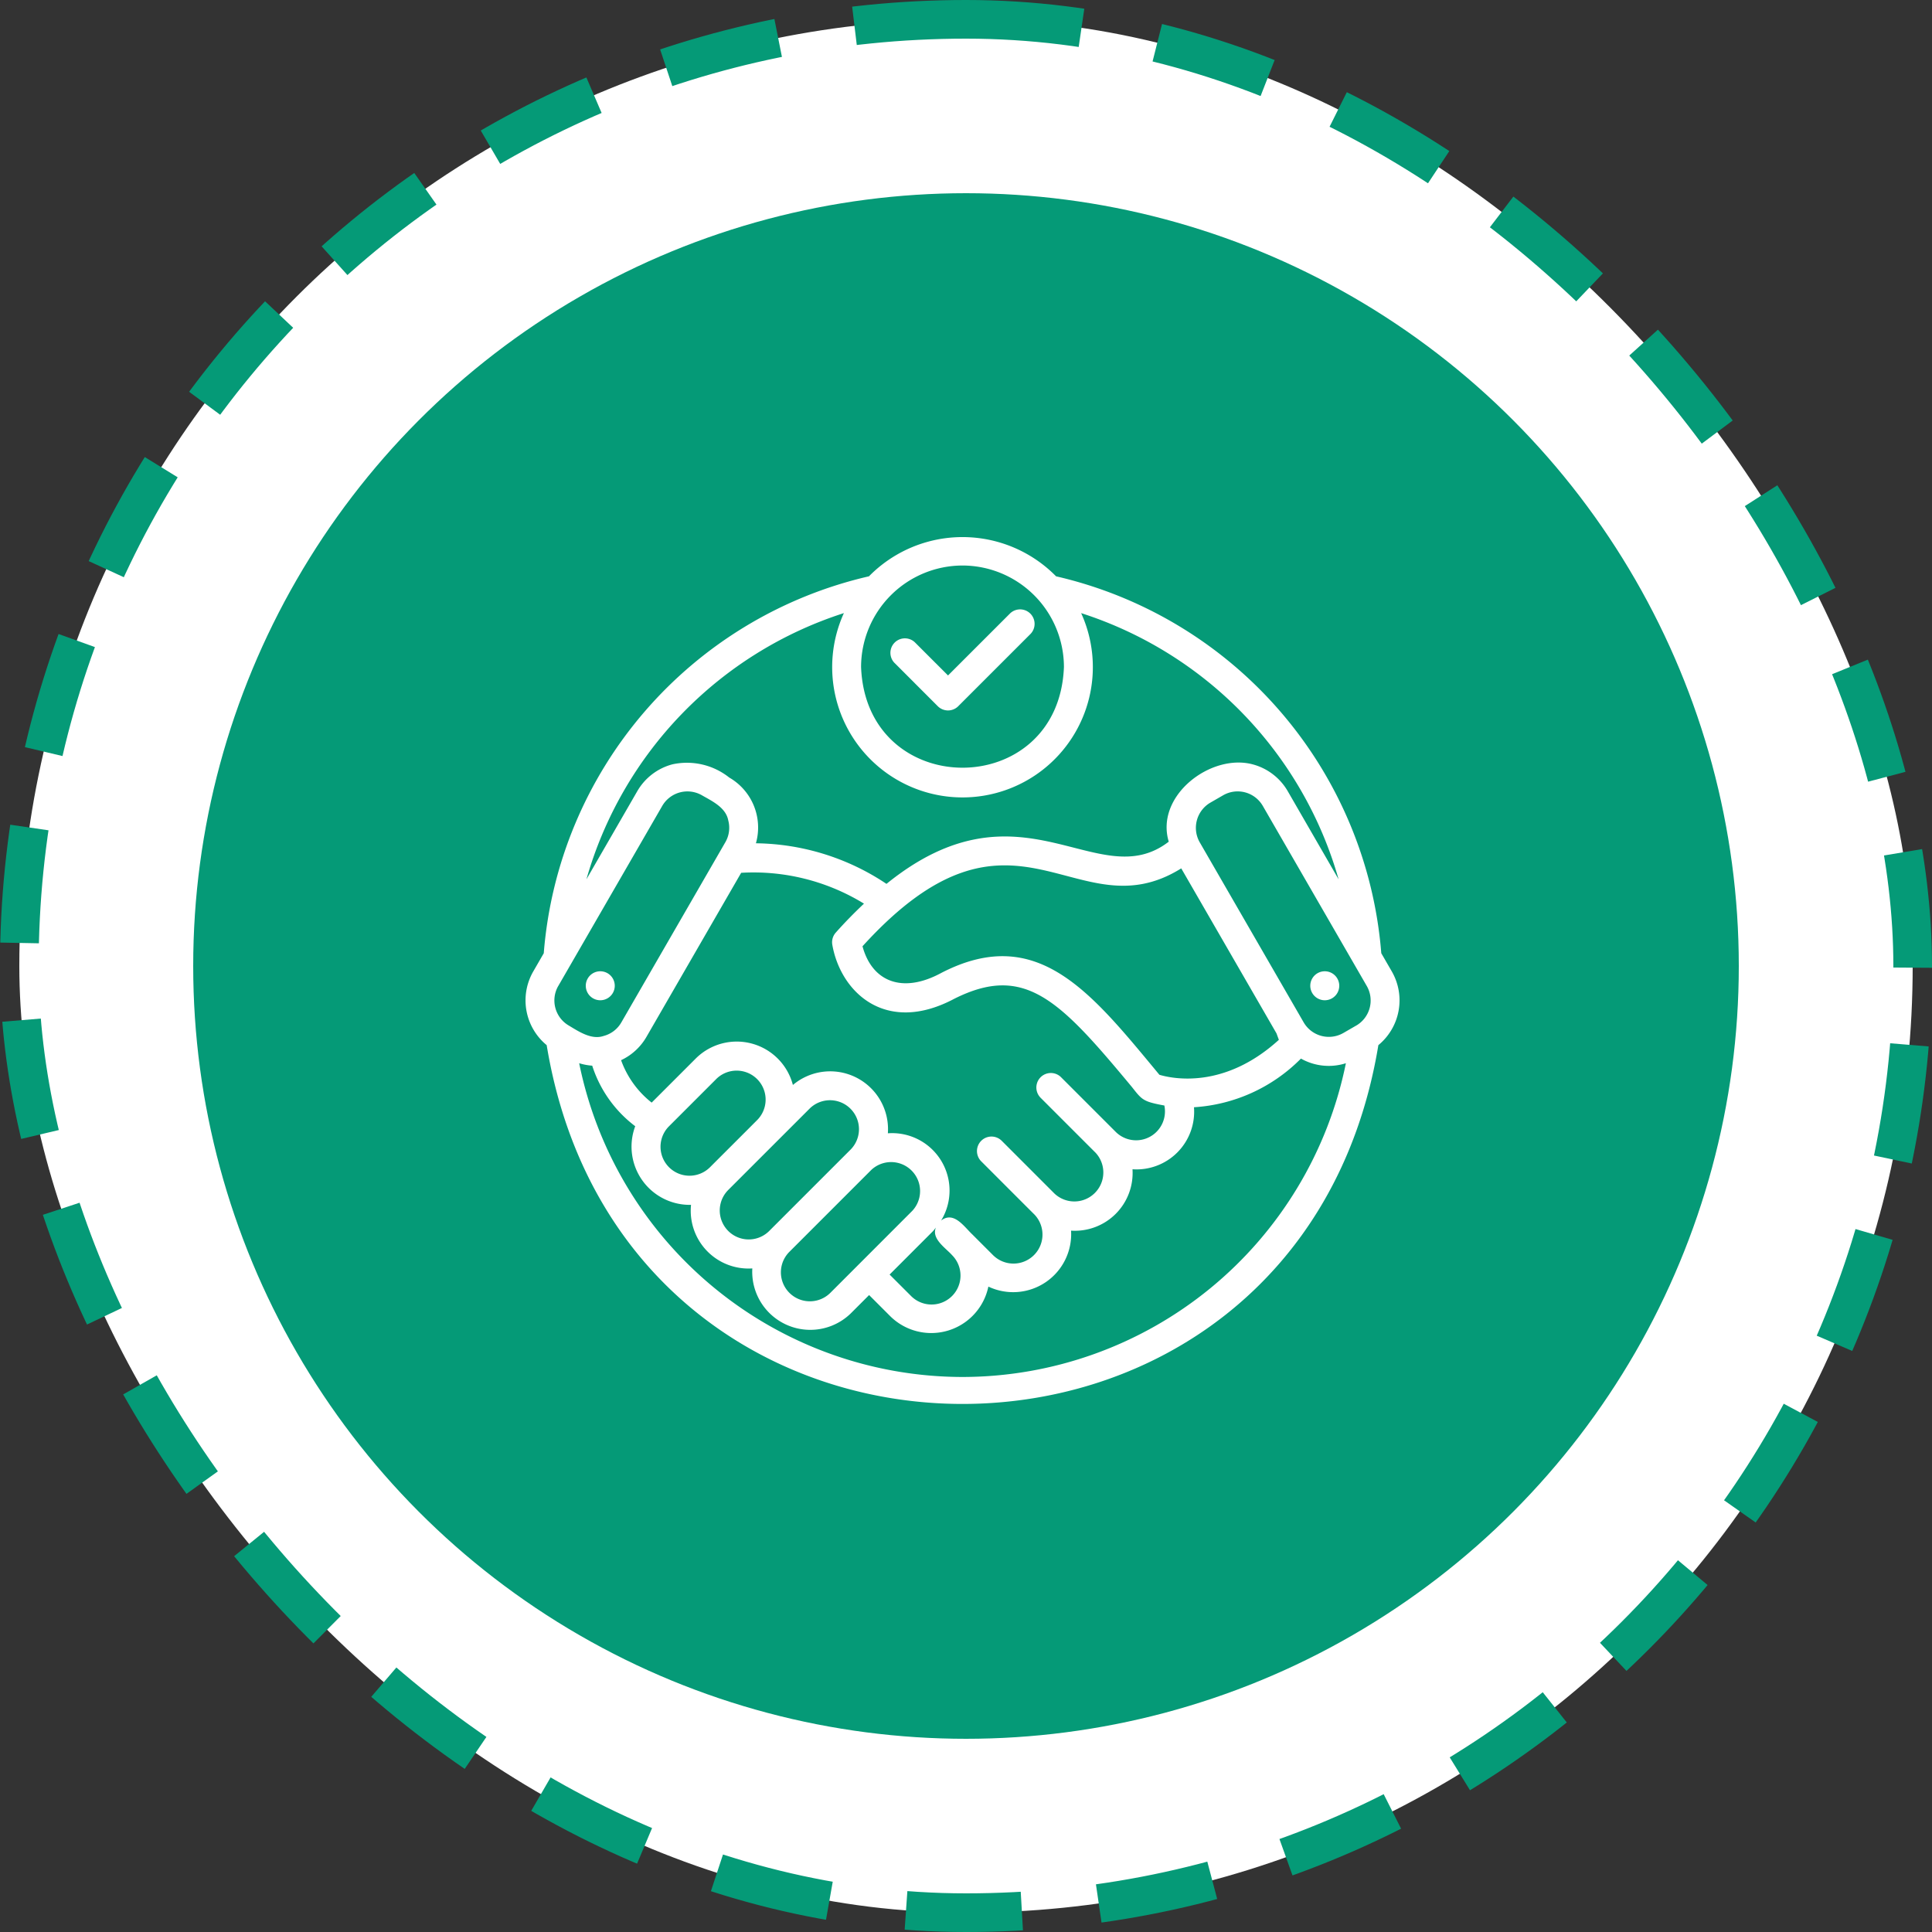 <svg xmlns="http://www.w3.org/2000/svg" width="100" height="100" fill="none" class="t-icon t-icon-svg t-icon-g-partnership" style="width: 100px; height: 100px; flex: 0 0 100px; fill: transparent; stroke: transparent;"><rect width="100%" height="100%" fill="#333333" stroke="none"/><rect width="98" height="98" x="1" y="1" fill="#fff" rx="49"></rect><rect width="98" height="98" x="1" y="1" stroke="#059A77" stroke-dasharray="6 4" stroke-width="2" rx="49"></rect><circle cx="50" cy="50" r="40" fill="#059A77"></circle><path fill="#fff" d="M71.495 49.34a21.79 21.79 0 0 0-16.833-19.51 6.79 6.79 0 0 0-9.685 0 21.79 21.79 0 0 0-16.832 19.51l-.546.946a3 3 0 0 0 .697 3.81c4.083 24.77 38.974 24.755 43.048 0a3 3 0 0 0 .698-3.81zM49.819 29.271a5.26 5.26 0 0 1 5.25 5.25c-.264 6.955-10.236 6.953-10.5 0a5.26 5.26 0 0 1 5.25-5.25m-6.14 2.464a6.746 6.746 0 1 0 12.281 0 20.32 20.32 0 0 1 13.326 13.778l-2.628-4.553a2.98 2.98 0 0 0-1.822-1.398c-2.165-.576-5.054 1.622-4.342 4.003-3.667 2.83-7.622-3.476-14.61 2.184-2-1.342-4.349-2.072-6.758-2.101a2.985 2.985 0 0 0-1.38-3.402 3.52 3.52 0 0 0-2.943-.684 2.98 2.98 0 0 0-1.822 1.398l-2.628 4.553a20.32 20.32 0 0 1 13.326-13.779m10.163 25.067c.004.003 2.851 2.853 2.856 2.855a1.5 1.5 0 0 1-2.12 2.121l-2.729-2.73a.75.75 0 0 0-1.06 1.064c.008.007 2.726 2.73 2.735 2.734a1.5 1.5 0 0 1-2.133 2.113c-.003-.004-1.054-1.053-1.056-1.057-.428-.397-.962-1.235-1.624-.725a2.973 2.973 0 0 0-2.755-4.517 2.993 2.993 0 0 0-4.916-2.501 3.004 3.004 0 0 0-5.015-1.382l-2.295 2.295a4.9 4.9 0 0 1-1.583-2.196c.55-.258 1.01-.68 1.313-1.206l4.903-8.493c2.232-.13 4.45.426 6.356 1.596-.475.45-.959.936-1.46 1.5a.75.75 0 0 0-.18.621c.423 2.445 2.75 4.703 6.325 2.798 3.65-1.825 5.451.082 9.18 4.568.529.671.577.76 1.683.962a1.495 1.495 0 0 1-2.506 1.377l-2.858-2.858a.75.75 0 0 0-1.06 1.06zm-16.167 4.81 4.243-4.242a1.5 1.5 0 0 1 2.121 2.121l-4.243 4.243a1.5 1.5 0 0 1-2.12-2.122m-.947-1.175a1.5 1.5 0 0 1-2.117-2.125l2.474-2.474a1.5 1.5 0 0 1 2.122 2.12c-.57.574-1.896 1.895-2.479 2.48m4.129 4.358 4.243-4.243a1.5 1.5 0 0 1 2.12 2.12l-4.241 4.244a1.5 1.5 0 0 1-2.122-2.121m7.425-1.062c.059-.06.103-.128.157-.191-.24.58.517 1.06.839 1.424a1.498 1.498 0 0 1-2.123 2.115l-1.11-1.11zM60.01 55.63c-3.552-4.285-6.31-7.833-11.277-5.278-2.046 1.114-3.602.438-4.09-1.373 7.88-8.674 11.019-.615 16.498-4.032l4.93 8.54.123.334c-2.824 2.573-5.501 2.013-6.185 1.809m-31.114-4.594 5.384-9.325a1.507 1.507 0 0 1 2.049-.549c.526.301 1.239.632 1.365 1.295.104.385.05.794-.15 1.138l-5.383 9.325a1.49 1.49 0 0 1-.912.7c-.633.218-1.285-.226-1.804-.536a1.503 1.503 0 0 1-.549-2.05zM49.82 71.272a20.27 20.27 0 0 1-19.842-16.24q.33.102.675.127a6.35 6.35 0 0 0 2.226 3.134 3.015 3.015 0 0 0 2.889 4.07 2.99 2.99 0 0 0 3.172 3.29 3.005 3.005 0 0 0 5.1 2.324l.945-.945 1.11 1.11a3.02 3.02 0 0 0 5.063-1.548 3.002 3.002 0 0 0 4.28-2.896 2.99 2.99 0 0 0 3.18-3.177 2.985 2.985 0 0 0 3.182-3.21 8.53 8.53 0 0 0 5.537-2.519 2.92 2.92 0 0 0 2.326.24 20.27 20.27 0 0 1-19.842 16.24m20.374-18.188-.666.385a1.507 1.507 0 0 1-2.05-.549l-5.383-9.325a1.51 1.51 0 0 1 .548-2.048l.668-.385a1.504 1.504 0 0 1 2.049.549l5.383 9.324a1.503 1.503 0 0 1-.548 2.05"></path><path fill="#fff" d="M68.57 50.273a.75.75 0 0 0 0 1.5.75.75 0 0 0 0-1.5M31.07 50.273a.75.75 0 0 0 0 1.5.75.75 0 0 0 0-1.5M48.539 36.553a.75.75 0 0 0 1.06 0l3.75-3.75a.75.75 0 0 0-1.06-1.06l-3.22 3.219-1.72-1.72a.75.75 0 0 0-1.06 1.06z"></path></svg>
